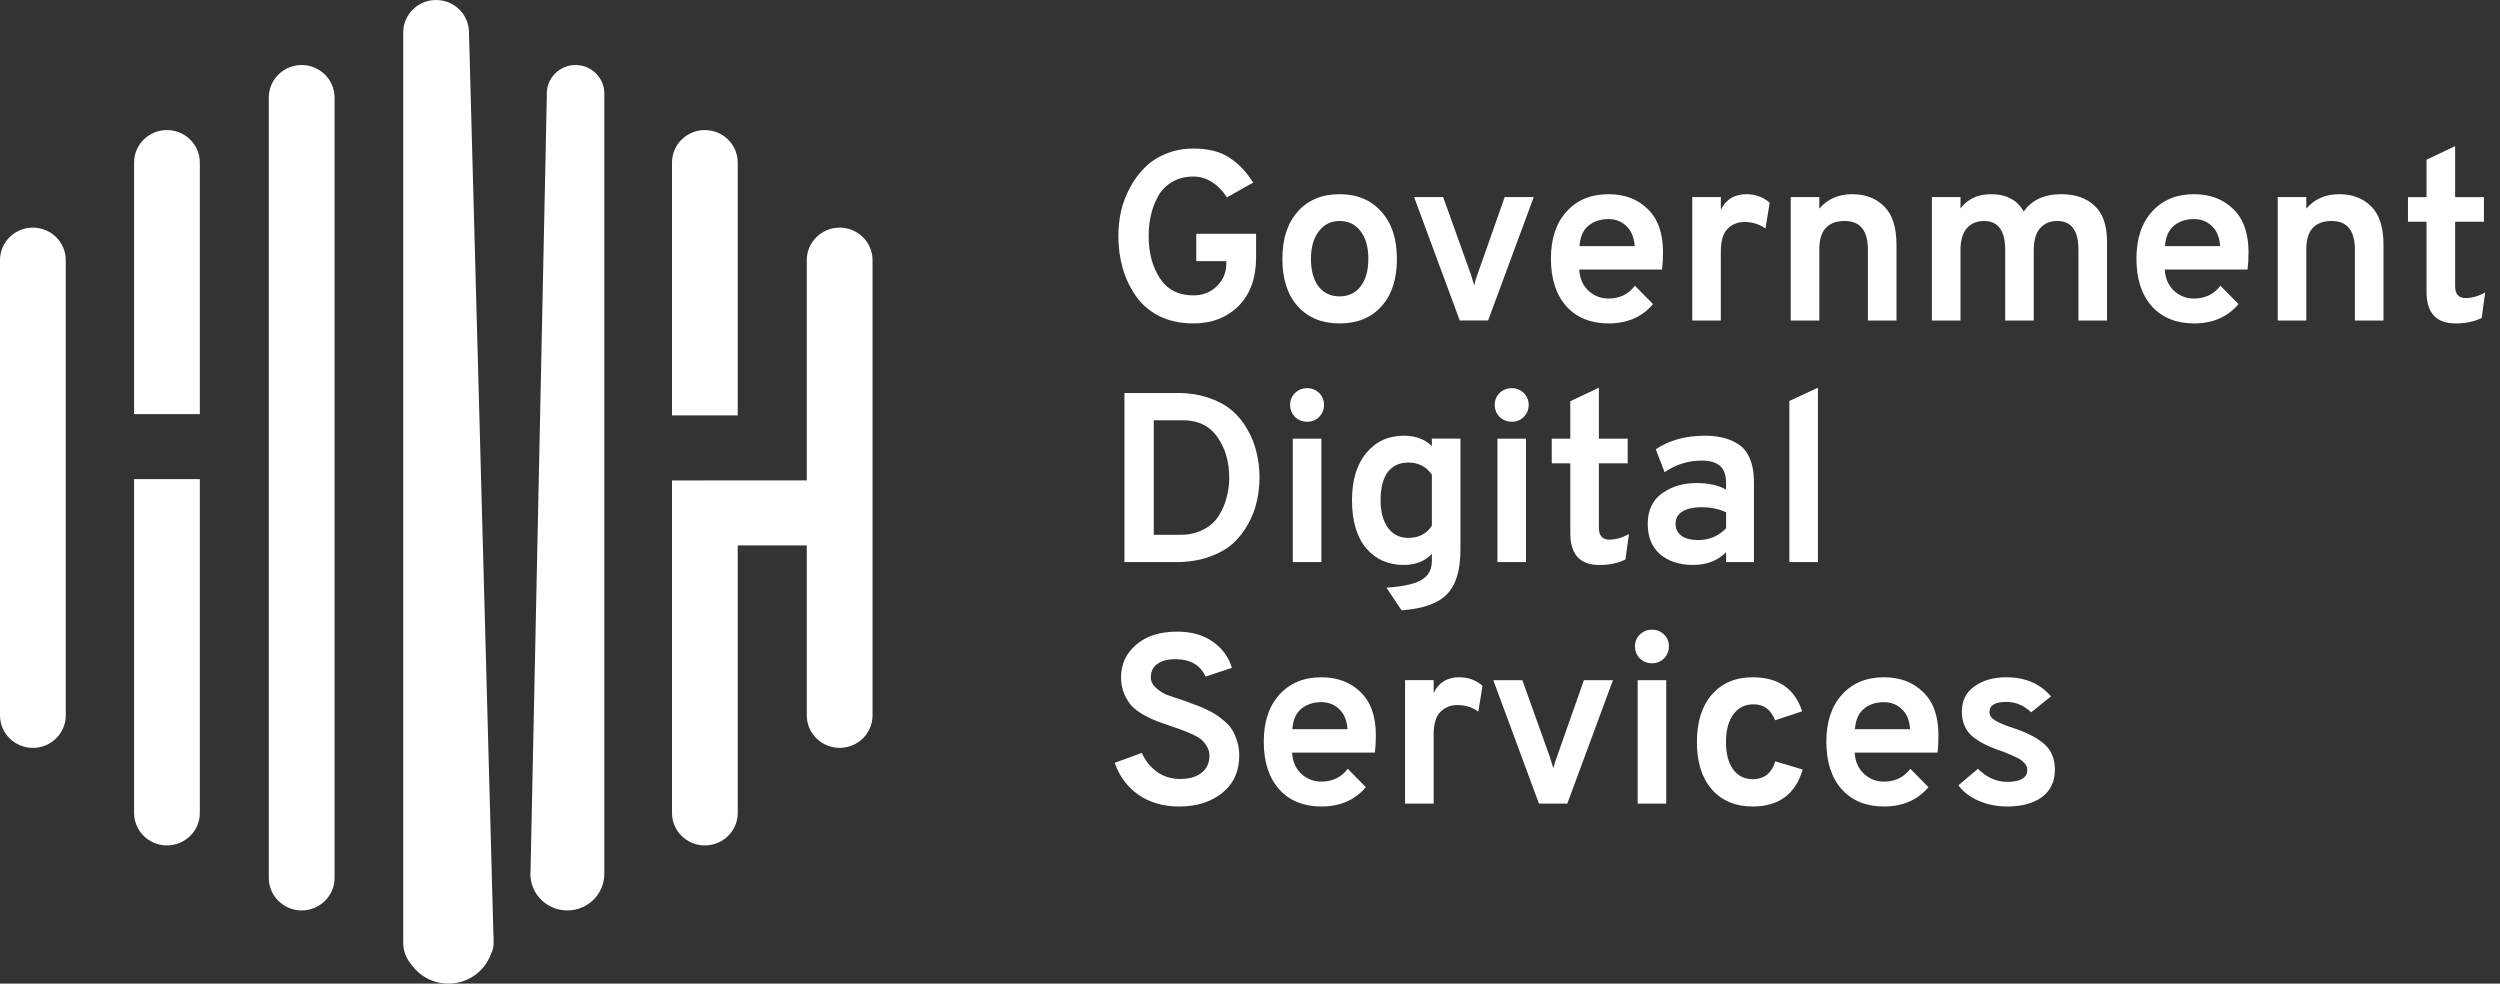 <svg width="122" height="48" viewBox="0 0 122 48" fill="none" xmlns="http://www.w3.org/2000/svg">
<rect x="0" y="0" width="122" height="48" fill="#333333" stroke="none"/>
<path fill-rule="evenodd" clip-rule="evenodd" d="M1.604 11.108C2.49 11.108 3.209 11.819 3.209 12.695V34.91C3.209 35.786 2.49 36.496 1.604 36.496C0.718 36.496 0 35.786 0 34.91V12.695C0 11.819 0.718 11.108 1.604 11.108Z" fill="white"/>
<path fill-rule="evenodd" clip-rule="evenodd" d="M14.722 3.173C15.608 3.173 16.326 3.884 16.326 4.76V42.843C16.326 43.719 15.608 44.429 14.722 44.429C13.835 44.429 13.117 43.719 13.117 42.843V4.76C13.117 3.884 13.835 3.173 14.722 3.173Z" fill="white"/>
<path fill-rule="evenodd" clip-rule="evenodd" d="M21.281 0C22.158 0 22.871 0.696 22.886 1.559L24.078 45.601C24.085 45.673 24.089 45.745 24.089 45.818C24.089 45.851 24.088 45.884 24.087 45.917L24.088 45.984C24.094 46.187 24.048 46.379 23.962 46.548C23.659 47.394 22.843 48 21.883 48C21.122 48 20.451 47.619 20.054 47.039C19.819 46.763 19.677 46.406 19.677 46.017V1.587C19.677 0.71 20.395 0 21.281 0Z" fill="white"/>
<path fill-rule="evenodd" clip-rule="evenodd" d="M28.088 3.173C28.863 3.173 29.491 3.795 29.491 4.562V42.553C29.491 42.567 29.491 42.582 29.491 42.596C29.491 42.612 29.491 42.628 29.491 42.644C29.491 43.63 28.683 44.429 27.686 44.429C26.69 44.429 25.882 43.63 25.882 42.644C25.882 42.581 25.885 42.519 25.891 42.458L26.684 4.744V4.562C26.684 3.795 27.312 3.173 28.088 3.173Z" fill="white"/>
<path fill-rule="evenodd" clip-rule="evenodd" d="M9.752 7.934C9.752 7.058 9.033 6.348 8.147 6.348C7.261 6.348 6.543 7.058 6.543 7.934V20.209H9.752V7.934ZM9.752 23.382H6.543V39.67C6.543 40.546 7.261 41.257 8.147 41.257C9.033 41.257 9.752 40.546 9.752 39.67V23.382Z" fill="white"/>
<path fill-rule="evenodd" clip-rule="evenodd" d="M34.397 6.348C35.283 6.348 36.002 7.058 36.002 7.934V20.272H32.793V7.934C32.793 7.058 33.511 6.348 34.397 6.348ZM36.002 26.616H39.371V34.91C39.371 35.786 40.09 36.496 40.976 36.496C41.862 36.496 42.58 35.786 42.58 34.91V12.695C42.58 11.818 41.862 11.108 40.976 11.108C40.09 11.108 39.371 11.818 39.371 12.695V23.443H34.305V23.446H32.793V39.67C32.793 40.546 33.511 41.257 34.397 41.257C35.283 41.257 36.002 40.546 36.002 39.67V26.616Z" fill="white"/>
<path d="M58.234 15.783C57.615 15.783 57.063 15.665 56.578 15.429C56.101 15.186 55.72 14.859 55.434 14.451C55.148 14.042 54.933 13.59 54.79 13.095C54.647 12.6 54.576 12.074 54.576 11.516C54.576 11.107 54.619 10.702 54.707 10.302C54.802 9.901 54.949 9.516 55.148 9.146C55.346 8.777 55.585 8.455 55.863 8.18C56.141 7.897 56.483 7.673 56.888 7.508C57.301 7.335 57.75 7.249 58.234 7.249C58.965 7.249 59.553 7.398 59.998 7.697C60.443 7.987 60.829 8.392 61.154 8.911L59.879 9.63C59.418 8.954 58.87 8.616 58.234 8.616C57.837 8.616 57.488 8.706 57.186 8.887C56.892 9.06 56.665 9.296 56.506 9.594C56.348 9.885 56.232 10.192 56.161 10.514C56.089 10.836 56.054 11.17 56.054 11.516C56.054 12.333 56.236 13.021 56.602 13.579C56.967 14.136 57.512 14.415 58.234 14.415C58.695 14.415 59.077 14.266 59.379 13.968C59.688 13.669 59.843 13.303 59.843 12.871V12.742H58.378V11.41H61.297V12.553C61.297 13.567 61.011 14.36 60.439 14.934C59.867 15.5 59.132 15.783 58.234 15.783Z" fill="white"/>
<path d="M65.368 15.783C64.51 15.783 63.831 15.504 63.331 14.946C62.83 14.388 62.58 13.618 62.58 12.636C62.58 11.653 62.83 10.883 63.331 10.325C63.831 9.759 64.51 9.477 65.368 9.477C66.226 9.477 66.906 9.759 67.406 10.325C67.915 10.883 68.169 11.653 68.169 12.636C68.169 13.618 67.919 14.388 67.418 14.946C66.918 15.504 66.234 15.783 65.368 15.783ZM65.368 14.463C65.805 14.463 66.147 14.302 66.393 13.979C66.648 13.657 66.775 13.209 66.775 12.636C66.775 12.062 66.648 11.61 66.393 11.28C66.147 10.95 65.805 10.785 65.368 10.785C64.947 10.785 64.61 10.954 64.355 11.292C64.101 11.622 63.974 12.07 63.974 12.636C63.974 13.201 64.097 13.649 64.344 13.979C64.598 14.302 64.939 14.463 65.368 14.463Z" fill="white"/>
<path d="M71.236 15.64L69.008 9.617H70.426L71.773 13.377C71.868 13.692 71.924 13.873 71.939 13.92C71.987 13.715 72.043 13.534 72.106 13.377L73.429 9.617H74.847L72.619 15.64H71.236Z" fill="white"/>
<path d="M78.498 15.783C77.632 15.783 76.944 15.504 76.436 14.946C75.935 14.38 75.685 13.606 75.685 12.624C75.685 11.649 75.939 10.883 76.448 10.325C76.956 9.759 77.64 9.477 78.498 9.477C79.276 9.477 79.912 9.716 80.404 10.195C80.905 10.675 81.155 11.378 81.155 12.306C81.155 12.628 81.139 12.911 81.108 13.154H77.068C77.091 13.579 77.238 13.92 77.508 14.18C77.787 14.439 78.116 14.569 78.498 14.569C79.038 14.569 79.467 14.36 79.785 13.944L80.667 14.84C80.134 15.469 79.411 15.783 78.498 15.783ZM77.079 12.011H79.773C79.741 11.579 79.606 11.252 79.368 11.033C79.129 10.805 78.839 10.691 78.498 10.691C78.1 10.691 77.771 10.801 77.508 11.021C77.254 11.233 77.111 11.563 77.079 12.011Z" fill="white"/>
<path d="M82.582 15.641V9.618H83.976V10.243C84.223 9.732 84.64 9.477 85.228 9.477C85.657 9.477 86.034 9.614 86.36 9.889L86.157 11.15C85.856 10.938 85.51 10.832 85.121 10.832C84.803 10.832 84.533 10.942 84.31 11.162C84.088 11.382 83.976 11.752 83.976 12.27V15.641H82.582Z" fill="white"/>
<path d="M91.154 15.641V12.188C91.154 11.252 90.777 10.785 90.022 10.785C89.196 10.785 88.783 11.245 88.783 12.164V15.641H87.388V9.618H88.783V10.184C89.18 9.712 89.716 9.477 90.391 9.477C91.027 9.477 91.543 9.673 91.941 10.066C92.346 10.459 92.549 11.084 92.549 11.94V15.641H91.154Z" fill="white"/>
<path d="M101.429 15.641V12.188C101.429 11.252 101.083 10.785 100.392 10.785C100.034 10.785 99.752 10.907 99.546 11.15C99.347 11.386 99.247 11.74 99.247 12.211V15.641H97.853V12.188C97.853 11.252 97.508 10.785 96.817 10.785C96.459 10.785 96.177 10.907 95.971 11.15C95.772 11.386 95.672 11.74 95.672 12.211V15.641H94.277V9.618H95.672V10.172C96.022 9.708 96.518 9.477 97.162 9.477C97.909 9.477 98.441 9.759 98.758 10.325C99.148 9.759 99.76 9.477 100.595 9.477C101.277 9.477 101.818 9.665 102.215 10.042C102.621 10.412 102.822 10.997 102.822 11.799V15.641H101.429Z" fill="white"/>
<path d="M107.07 15.783C106.204 15.783 105.517 15.504 105.008 14.946C104.508 14.38 104.258 13.606 104.258 12.624C104.258 11.649 104.512 10.883 105.02 10.325C105.529 9.759 106.212 9.477 107.07 9.477C107.849 9.477 108.484 9.716 108.977 10.195C109.477 10.675 109.728 11.378 109.728 12.306C109.728 12.628 109.711 12.911 109.68 13.154H105.64C105.664 13.579 105.811 13.92 106.081 14.18C106.359 14.439 106.688 14.569 107.07 14.569C107.61 14.569 108.04 14.36 108.357 13.944L109.239 14.84C108.707 15.469 107.984 15.783 107.07 15.783ZM105.651 12.011H108.345C108.313 11.579 108.179 11.252 107.94 11.033C107.702 10.805 107.412 10.691 107.07 10.691C106.673 10.691 106.343 10.801 106.081 11.021C105.827 11.233 105.684 11.563 105.651 12.011Z" fill="white"/>
<path d="M114.919 15.641V12.188C114.919 11.252 114.542 10.785 113.787 10.785C112.961 10.785 112.547 11.245 112.547 12.164V15.641H111.154V9.618H112.547V10.184C112.945 9.712 113.482 9.477 114.156 9.477C114.792 9.477 115.309 9.673 115.706 10.066C116.111 10.459 116.314 11.084 116.314 11.94V15.641H114.919Z" fill="white"/>
<path d="M119.833 15.783C118.887 15.783 118.415 15.269 118.415 14.239V10.821H117.509V9.619H118.415V7.792L119.81 7.131V9.619H121.216V10.821H119.81V13.968C119.81 14.353 119.98 14.546 120.322 14.546C120.631 14.546 120.949 14.455 121.275 14.275L121.108 15.512C120.758 15.693 120.333 15.783 119.833 15.783Z" fill="white"/>
<path d="M54.873 19.178H57.448C58.012 19.178 58.524 19.257 58.985 19.414C59.446 19.571 59.827 19.779 60.129 20.039C60.431 20.298 60.681 20.609 60.88 20.97C61.087 21.324 61.234 21.697 61.321 22.09C61.416 22.475 61.464 22.88 61.464 23.304C61.464 23.697 61.42 24.082 61.333 24.459C61.254 24.836 61.111 25.21 60.904 25.579C60.705 25.941 60.455 26.259 60.153 26.534C59.851 26.801 59.462 27.017 58.985 27.182C58.516 27.347 57.988 27.43 57.4 27.43H54.873V19.178ZM57.603 26.098C58.024 26.098 58.393 26.015 58.711 25.85C59.037 25.685 59.287 25.465 59.462 25.19C59.645 24.907 59.776 24.608 59.855 24.294C59.943 23.98 59.986 23.65 59.986 23.304C59.986 22.534 59.795 21.878 59.414 21.335C59.033 20.785 58.473 20.51 57.734 20.51H56.304V26.098H57.603Z" fill="white"/>
<path d="M64.375 20.346C64.216 20.503 64.022 20.581 63.791 20.581C63.561 20.581 63.362 20.503 63.195 20.346C63.036 20.18 62.957 19.984 62.957 19.756C62.957 19.528 63.036 19.336 63.195 19.178C63.362 19.021 63.561 18.943 63.791 18.943C64.022 18.943 64.216 19.021 64.375 19.178C64.534 19.336 64.614 19.528 64.614 19.756C64.614 19.984 64.534 20.18 64.375 20.346ZM63.088 27.43V21.406H64.483V27.43H63.088Z" fill="white"/>
<path d="M68.397 29.785L67.658 28.677C68.493 28.622 69.069 28.493 69.387 28.288C69.712 28.092 69.875 27.785 69.875 27.369V27.027C69.541 27.389 69.081 27.569 68.493 27.569C67.746 27.569 67.138 27.298 66.669 26.756C66.208 26.206 65.978 25.424 65.978 24.41C65.978 23.436 66.208 22.67 66.669 22.112C67.138 21.546 67.75 21.263 68.505 21.263C69.077 21.263 69.534 21.432 69.875 21.77V21.404H71.27V26.827C71.27 27.825 71.051 28.548 70.614 28.996C70.185 29.444 69.446 29.707 68.397 29.785ZM68.731 26.249C69.232 26.249 69.613 26.053 69.875 25.66V23.161C69.597 22.768 69.216 22.572 68.731 22.572C68.294 22.572 67.956 22.729 67.718 23.043C67.488 23.357 67.372 23.813 67.372 24.41C67.372 24.976 67.492 25.424 67.73 25.754C67.968 26.084 68.302 26.249 68.731 26.249Z" fill="white"/>
<path d="M74.361 20.346C74.202 20.503 74.007 20.581 73.777 20.581C73.547 20.581 73.348 20.503 73.181 20.346C73.022 20.18 72.943 19.984 72.943 19.756C72.943 19.528 73.022 19.336 73.181 19.178C73.348 19.021 73.547 18.943 73.777 18.943C74.007 18.943 74.202 19.021 74.361 19.178C74.52 19.336 74.599 19.528 74.599 19.756C74.599 19.984 74.52 20.18 74.361 20.346ZM73.074 27.43V21.406H74.468V27.43H73.074Z" fill="white"/>
<path d="M78.049 27.571C77.103 27.571 76.631 27.056 76.631 26.027V22.609H75.725V21.406H76.631V19.579L78.025 18.919V21.406H79.431V22.609H78.025V25.756C78.025 26.141 78.196 26.334 78.538 26.334C78.847 26.334 79.165 26.243 79.491 26.062L79.324 27.3C78.975 27.481 78.549 27.571 78.049 27.571Z" fill="white"/>
<path d="M84.234 27.428V26.945C83.829 27.361 83.289 27.569 82.614 27.569C81.962 27.569 81.43 27.396 81.016 27.051C80.611 26.697 80.409 26.202 80.409 25.566C80.409 24.913 80.639 24.418 81.1 24.08C81.569 23.742 82.133 23.573 82.792 23.573C83.372 23.573 83.853 23.68 84.234 23.892V23.573C84.234 23.188 84.135 22.909 83.936 22.736C83.746 22.564 83.448 22.477 83.043 22.477C82.383 22.477 81.779 22.666 81.231 23.043L80.802 21.923C81.462 21.483 82.256 21.263 83.186 21.263C83.503 21.263 83.781 21.291 84.02 21.346C84.266 21.393 84.516 21.491 84.771 21.64C85.033 21.79 85.236 22.025 85.378 22.348C85.522 22.67 85.593 23.07 85.593 23.55V27.428H84.234ZM82.876 26.355C83.408 26.355 83.861 26.163 84.234 25.778V25C83.885 24.835 83.48 24.752 83.019 24.752C82.645 24.752 82.343 24.819 82.113 24.953C81.883 25.086 81.767 25.29 81.767 25.566C81.767 25.809 81.863 26.002 82.053 26.143C82.244 26.285 82.518 26.355 82.876 26.355Z" fill="white"/>
<path d="M87.32 27.43V19.568L88.715 18.919V27.43H87.32Z" fill="white"/>
<path d="M57.543 39.358C56.781 39.358 56.121 39.17 55.565 38.793C55.017 38.408 54.627 37.885 54.397 37.225L55.72 36.742C55.895 37.127 56.145 37.437 56.471 37.673C56.796 37.901 57.17 38.014 57.591 38.014C58.028 38.014 58.373 37.916 58.628 37.72C58.89 37.523 59.021 37.24 59.021 36.871C59.021 36.722 58.985 36.584 58.914 36.459C58.842 36.325 58.759 36.215 58.663 36.129C58.576 36.042 58.441 35.956 58.258 35.869C58.075 35.783 57.921 35.716 57.794 35.669C57.666 35.614 57.48 35.547 57.233 35.468C56.916 35.358 56.669 35.272 56.495 35.209C56.328 35.146 56.109 35.044 55.839 34.903C55.577 34.753 55.374 34.604 55.231 34.455C55.096 34.305 54.973 34.109 54.862 33.865C54.758 33.614 54.707 33.339 54.707 33.04C54.707 32.412 54.953 31.885 55.446 31.461C55.938 31.036 56.606 30.824 57.448 30.824C58.147 30.824 58.727 30.989 59.188 31.319C59.649 31.641 59.959 32.066 60.117 32.592L58.83 33.017C58.576 32.451 58.084 32.168 57.353 32.168C56.979 32.168 56.685 32.247 56.471 32.404C56.264 32.553 56.161 32.769 56.161 33.052C56.161 33.241 56.24 33.41 56.399 33.559C56.566 33.708 56.741 33.822 56.923 33.901C57.114 33.971 57.392 34.066 57.758 34.184C57.996 34.27 58.175 34.337 58.294 34.384C58.421 34.423 58.596 34.494 58.818 34.596C59.041 34.698 59.216 34.793 59.343 34.879C59.47 34.958 59.613 35.068 59.772 35.209C59.939 35.351 60.066 35.5 60.153 35.657C60.241 35.806 60.316 35.987 60.38 36.199C60.443 36.404 60.475 36.628 60.475 36.871C60.475 37.641 60.197 38.25 59.641 38.698C59.093 39.138 58.393 39.358 57.543 39.358Z" fill="white"/>
<path d="M64.484 39.357C63.618 39.357 62.931 39.078 62.423 38.52C61.922 37.954 61.672 37.18 61.672 36.198C61.672 35.224 61.926 34.457 62.435 33.899C62.943 33.334 63.626 33.051 64.484 33.051C65.263 33.051 65.899 33.291 66.391 33.77C66.892 34.249 67.142 34.953 67.142 35.88C67.142 36.202 67.126 36.485 67.094 36.728H63.054C63.078 37.153 63.225 37.495 63.495 37.754C63.773 38.013 64.103 38.143 64.484 38.143C65.025 38.143 65.454 37.935 65.772 37.518L66.653 38.414C66.121 39.043 65.398 39.357 64.484 39.357ZM63.066 35.585H65.76C65.728 35.153 65.593 34.827 65.355 34.607C65.116 34.379 64.826 34.265 64.484 34.265C64.087 34.265 63.758 34.375 63.495 34.595C63.241 34.807 63.098 35.137 63.066 35.585Z" fill="white"/>
<path d="M68.568 39.216V33.192H69.962V33.817C70.209 33.306 70.626 33.051 71.214 33.051C71.643 33.051 72.02 33.188 72.346 33.463L72.143 34.725C71.841 34.512 71.496 34.406 71.106 34.406C70.788 34.406 70.518 34.516 70.296 34.736C70.073 34.956 69.962 35.326 69.962 35.844V39.216H68.568Z" fill="white"/>
<path d="M75.101 39.216L72.873 33.193H74.291L75.638 36.953C75.733 37.267 75.789 37.448 75.804 37.495C75.852 37.291 75.908 37.11 75.971 36.953L77.294 33.193H78.712L76.484 39.216H75.101Z" fill="white"/>
<path d="M81.205 32.132C81.046 32.289 80.851 32.368 80.621 32.368C80.39 32.368 80.192 32.289 80.025 32.132C79.866 31.967 79.787 31.77 79.787 31.543C79.787 31.315 79.866 31.122 80.025 30.965C80.192 30.808 80.39 30.729 80.621 30.729C80.851 30.729 81.046 30.808 81.205 30.965C81.364 31.122 81.443 31.315 81.443 31.543C81.443 31.77 81.364 31.967 81.205 32.132ZM79.918 39.216V33.193H81.312V39.216H79.918Z" fill="white"/>
<path d="M85.526 39.357C84.692 39.357 84.028 39.078 83.535 38.52C83.051 37.962 82.809 37.192 82.809 36.21C82.809 35.228 83.051 34.457 83.535 33.899C84.028 33.334 84.692 33.051 85.526 33.051C86.781 33.051 87.588 33.605 87.945 34.713L86.622 35.149C86.424 34.63 86.074 34.371 85.573 34.371C85.152 34.371 84.823 34.536 84.584 34.866C84.346 35.196 84.227 35.644 84.227 36.21C84.227 36.768 84.342 37.212 84.572 37.542C84.811 37.864 85.129 38.025 85.526 38.025C86.09 38.025 86.459 37.734 86.634 37.153L87.969 37.554C87.619 38.756 86.805 39.357 85.526 39.357Z" fill="white"/>
<path d="M91.939 39.357C91.073 39.357 90.386 39.078 89.877 38.52C89.377 37.954 89.126 37.18 89.126 36.198C89.126 35.224 89.381 34.457 89.889 33.899C90.397 33.334 91.081 33.051 91.939 33.051C92.718 33.051 93.353 33.291 93.846 33.77C94.347 34.249 94.596 34.953 94.596 35.88C94.596 36.202 94.581 36.485 94.549 36.728H90.509C90.533 37.153 90.68 37.495 90.95 37.754C91.228 38.013 91.558 38.143 91.939 38.143C92.479 38.143 92.908 37.935 93.226 37.518L94.108 38.414C93.576 39.043 92.853 39.357 91.939 39.357ZM90.521 35.585H93.214C93.183 35.153 93.047 34.827 92.809 34.607C92.571 34.379 92.281 34.265 91.939 34.265C91.542 34.265 91.212 34.375 90.95 34.595C90.696 34.807 90.552 35.137 90.521 35.585Z" fill="white"/>
<path d="M97.942 39.357C97.45 39.357 96.986 39.263 96.549 39.074C96.119 38.886 95.794 38.634 95.572 38.32L96.525 37.518C96.953 37.943 97.427 38.155 97.942 38.155C98.603 38.155 98.933 37.958 98.933 37.566C98.933 37.432 98.873 37.31 98.753 37.2C98.642 37.09 98.519 37.007 98.384 36.953C98.257 36.89 98.046 36.799 97.752 36.681C97.053 36.453 96.54 36.194 96.215 35.903C95.897 35.605 95.738 35.212 95.738 34.725C95.738 34.198 95.941 33.79 96.346 33.499C96.76 33.2 97.279 33.051 97.907 33.051C98.829 33.051 99.555 33.361 100.088 33.982L99.122 34.76C98.765 34.422 98.36 34.253 97.907 34.253C97.359 34.253 97.085 34.418 97.085 34.748C97.085 34.913 97.185 35.055 97.382 35.172C97.589 35.29 97.888 35.412 98.276 35.538C98.936 35.758 99.433 36.017 99.766 36.316C100.108 36.614 100.279 37.031 100.279 37.566C100.279 38.139 100.068 38.583 99.647 38.897C99.226 39.204 98.658 39.357 97.942 39.357Z" fill="white"/>
</svg>
